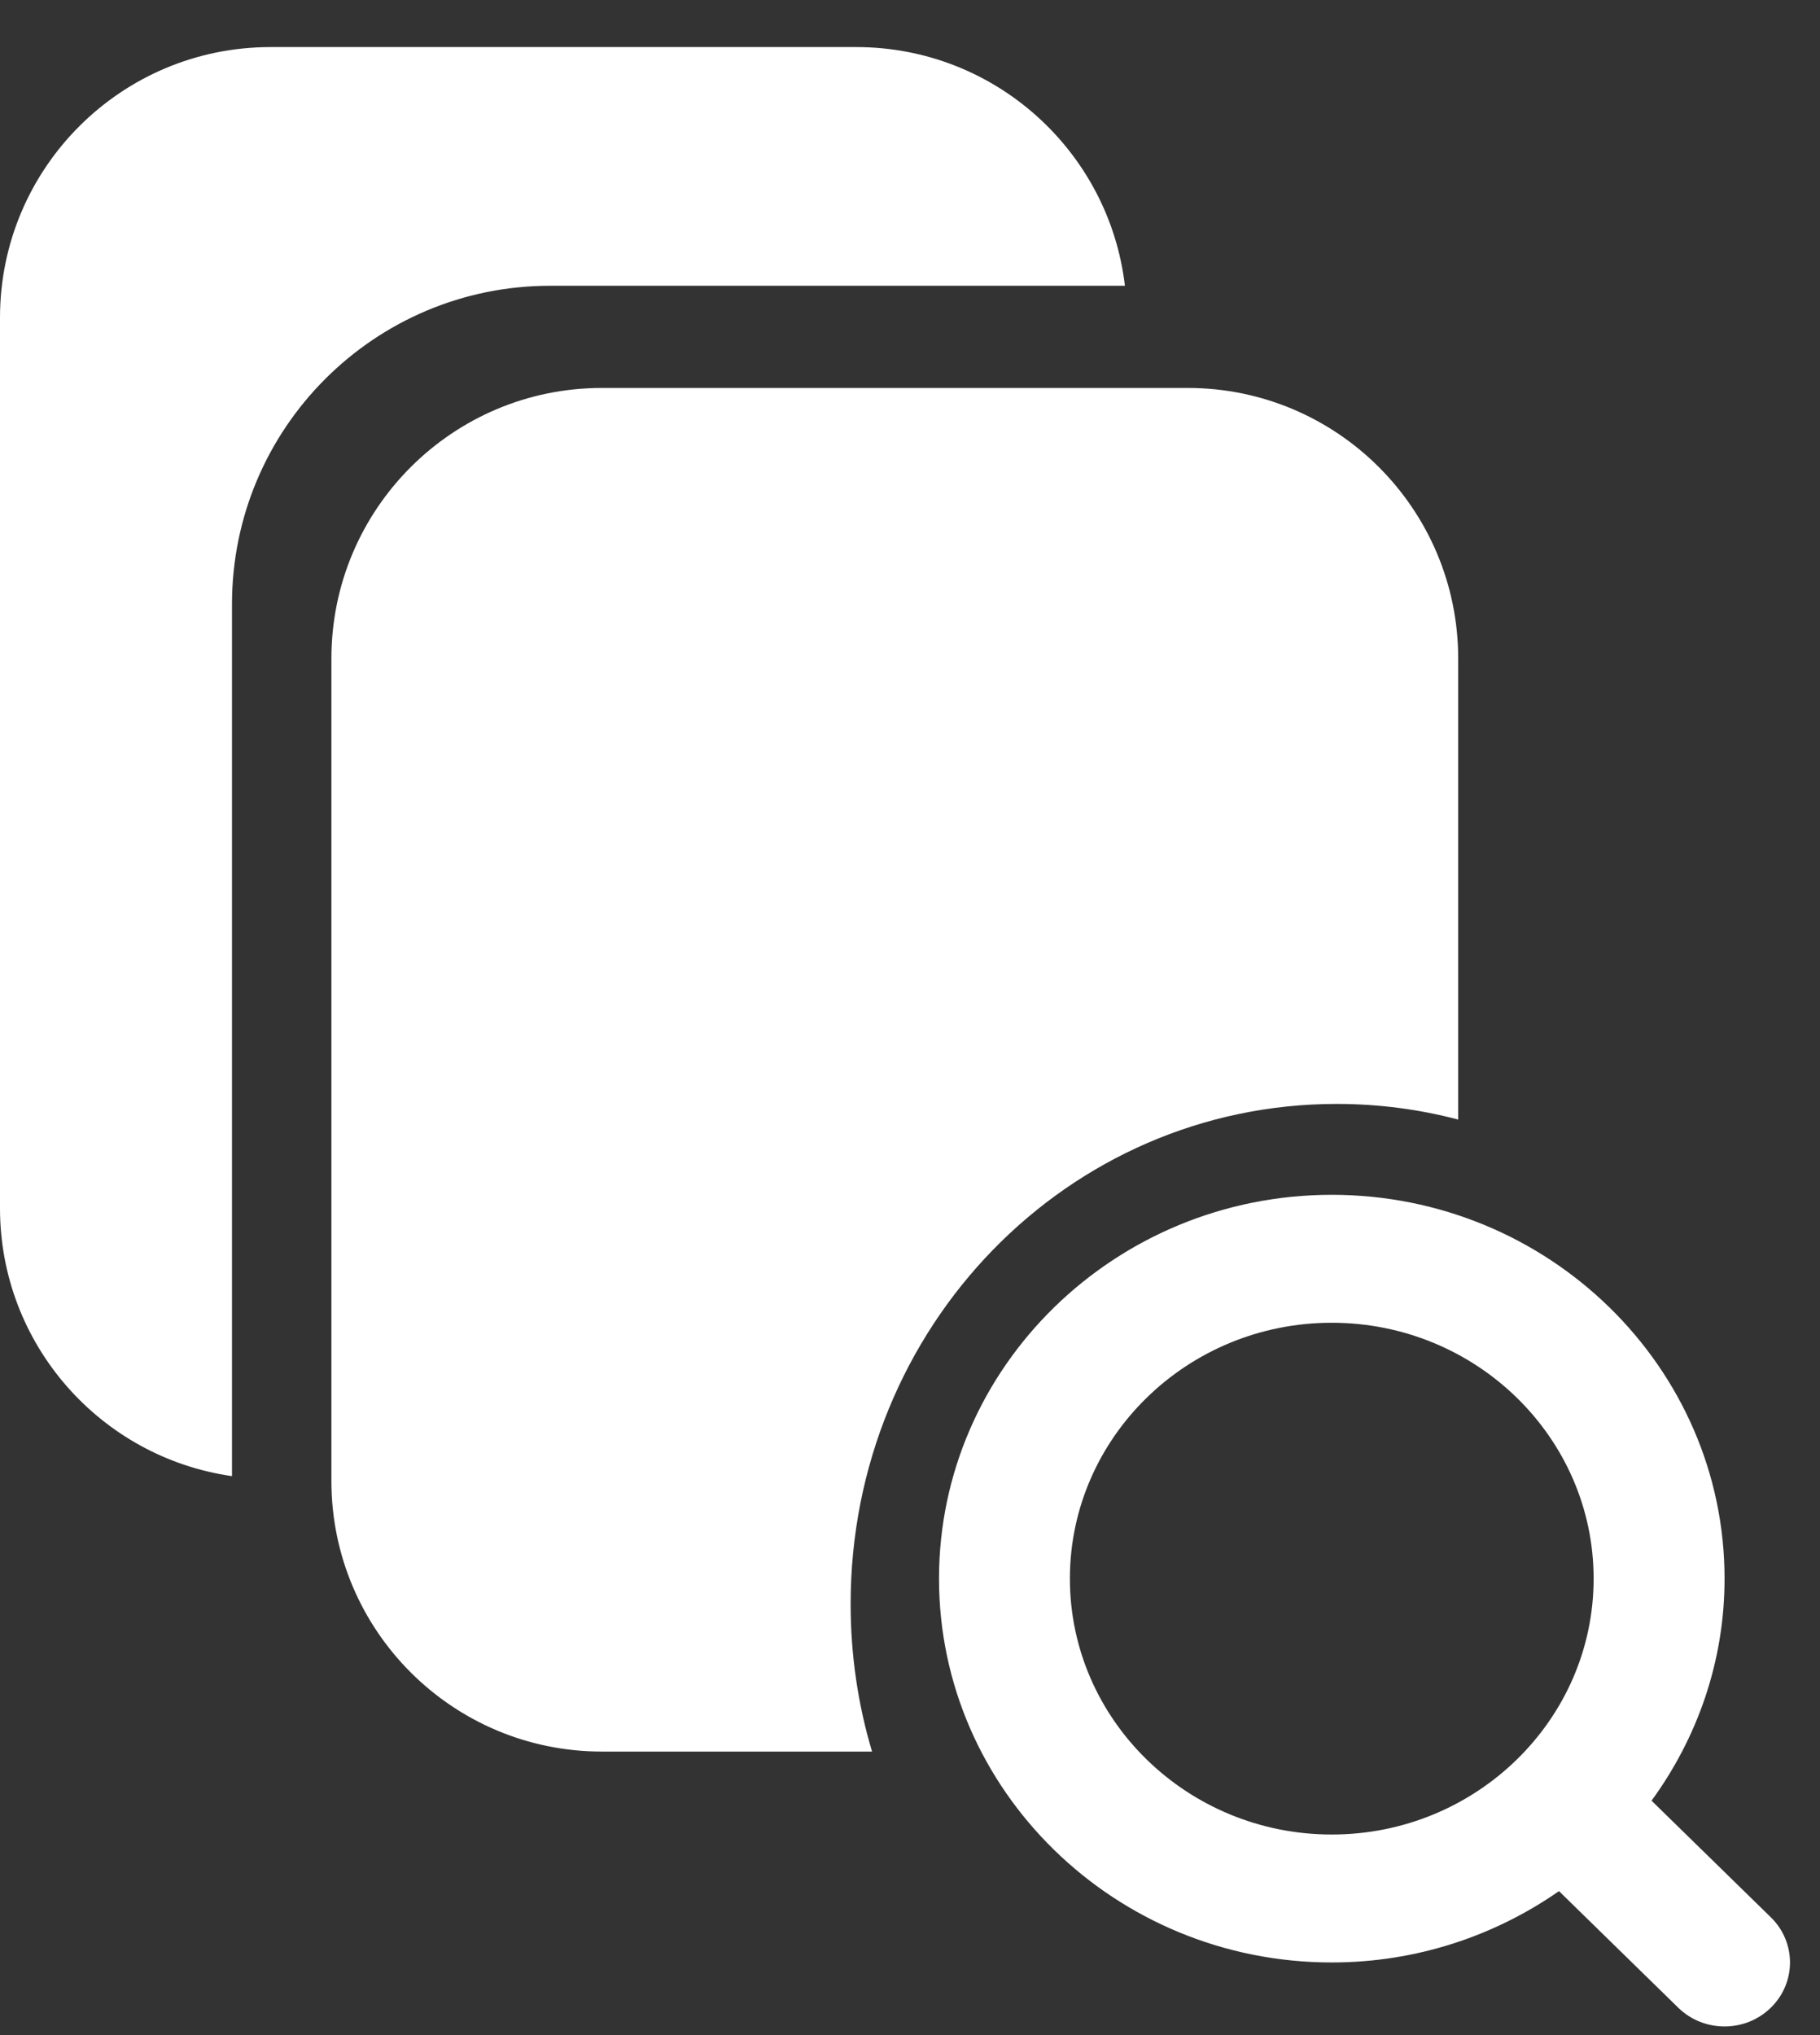 <svg width="34" height="38" viewBox="0 0 34 38" fill="none" xmlns="http://www.w3.org/2000/svg">
<rect x="0" y="0" width="34" height="38" fill="#333333" stroke="none"/>
<path fill-rule="evenodd" clip-rule="evenodd" d="M0 5.932C0 3.141 2.262 0.879 5.053 0.879H15.997C18.586 0.879 20.72 2.826 21.015 5.336H10.278C6.995 5.336 4.334 7.997 4.334 11.28V27.563C1.884 27.214 0 25.107 0 22.561V5.932ZM11.244 7.244C8.453 7.244 6.191 9.507 6.191 12.297V27.653C6.191 30.444 8.453 32.706 11.244 32.706H16.291C16.03 31.835 15.891 30.909 15.891 29.949C15.891 24.779 19.943 20.613 24.971 20.613C25.755 20.613 26.516 20.714 27.241 20.905V12.297C27.241 9.507 24.979 7.244 22.188 7.244H11.244ZM24.879 22.31C20.832 22.31 17.542 25.525 17.542 29.477C17.542 33.43 20.832 36.644 24.879 36.644C26.462 36.644 27.924 36.147 29.124 35.312L31.352 37.489C31.59 37.722 31.904 37.839 32.217 37.839C32.53 37.839 32.843 37.722 33.081 37.489C33.559 37.022 33.559 36.266 33.081 35.8L30.853 33.623C31.708 32.451 32.217 31.023 32.217 29.477C32.217 25.525 28.926 22.31 24.879 22.31ZM24.879 24.699C27.577 24.699 29.771 26.842 29.771 29.477C29.771 32.112 27.577 34.255 24.879 34.255C22.181 34.255 19.987 32.112 19.987 29.477C19.987 26.842 22.181 24.699 24.879 24.699Z" fill="white"/>
</svg>
